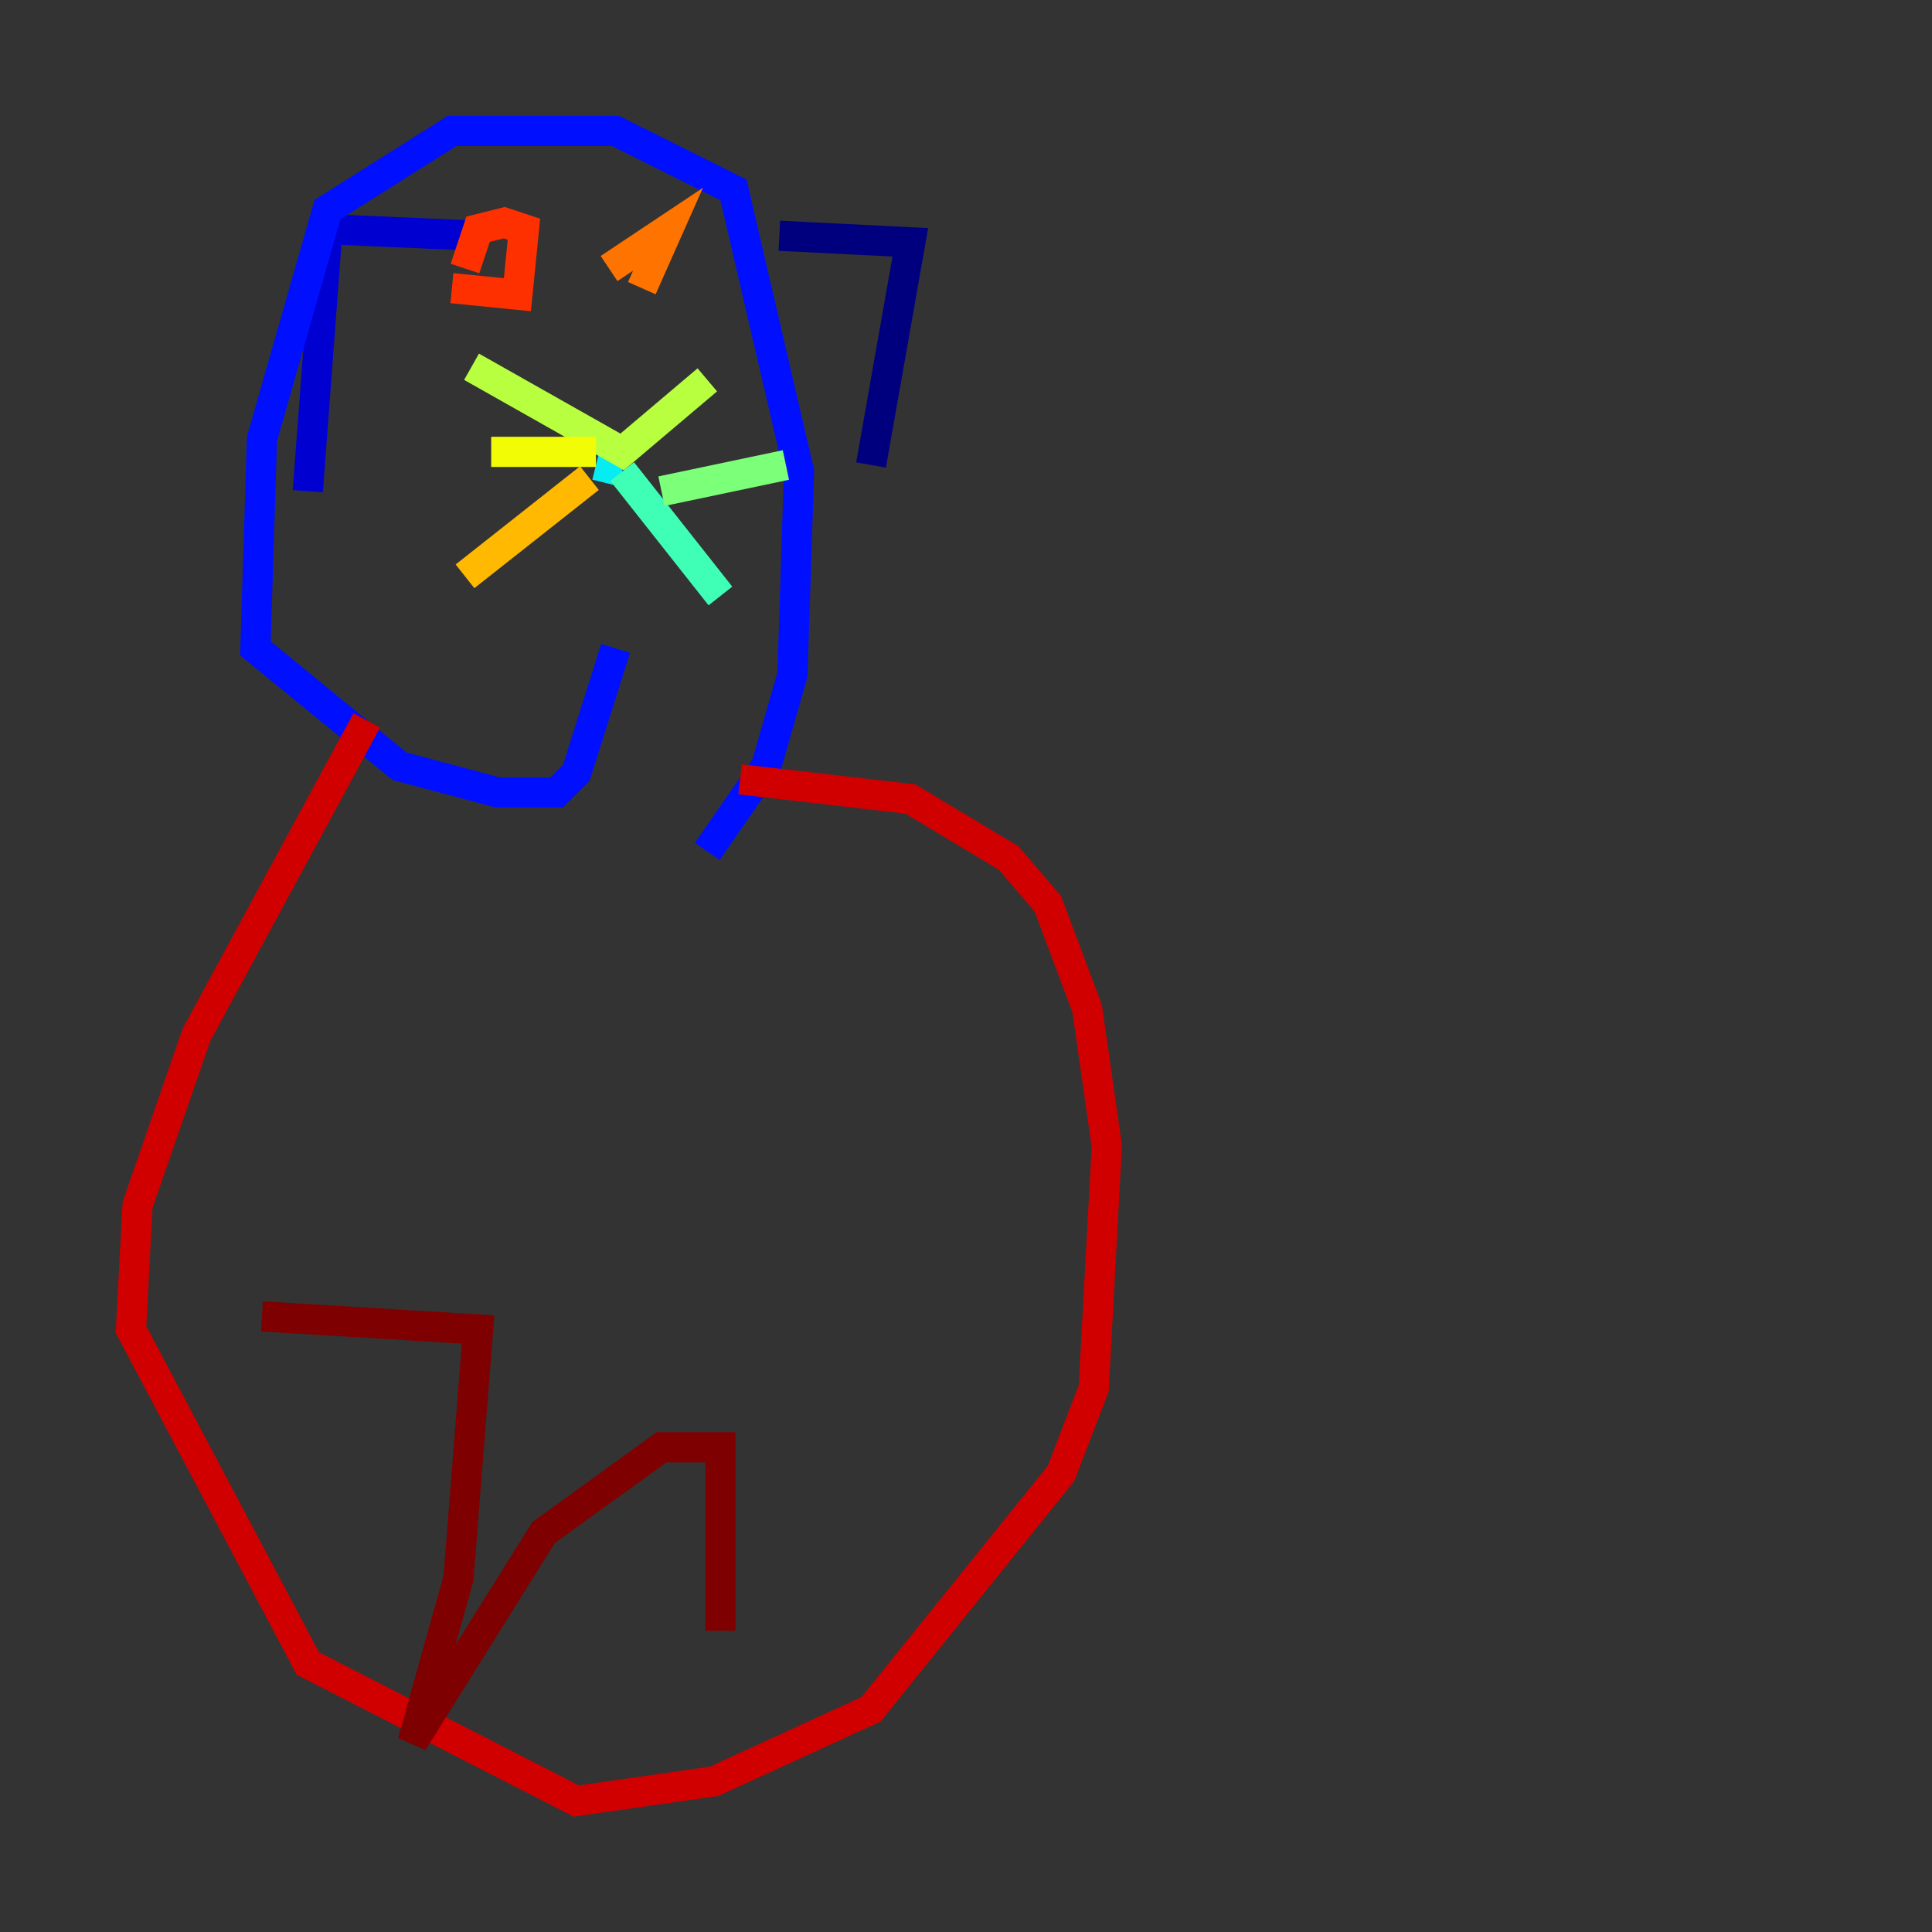 <?xml version="1.0" encoding="utf-8" ?>
<svg baseProfile="tiny" height="128" version="1.2" viewBox="0,0,128,128" width="128" xmlns="http://www.w3.org/2000/svg" xmlns:ev="http://www.w3.org/2001/xml-events" xmlns:xlink="http://www.w3.org/1999/xlink"><rect x="0" y="0" width="128" height="128" fill="#333333" stroke="none"/><defs /><polyline fill="none" points="51.634,15.62 60.312,16.054 57.709,30.807" stroke="#00007f" stroke-width="2" /><polyline fill="none" points="31.675,15.62 21.695,15.186 20.393,32.542" stroke="#0000d1" stroke-width="2" /><polyline fill="none" points="46.861,56.407 50.766,50.766 52.502,44.691 52.936,31.241 48.597,12.583 40.786,8.678 29.939,8.678 21.695,13.885 17.356,29.071 16.922,42.956 26.468,50.766 32.976,52.502 36.881,52.502 38.183,51.2 40.786,42.956" stroke="#0010ff" stroke-width="2" /><polyline fill="none" points="39.485,30.807 39.485,30.807" stroke="#0058ff" stroke-width="2" /><polyline fill="none" points="39.485,30.807 39.485,30.807" stroke="#00a4ff" stroke-width="2" /><polyline fill="none" points="39.485,30.807 41.22,31.241" stroke="#05ecf1" stroke-width="2" /><polyline fill="none" points="41.22,31.241 47.729,39.485" stroke="#3fffb7" stroke-width="2" /><polyline fill="none" points="43.824,32.542 52.068,30.807" stroke="#7cff79" stroke-width="2" /><polyline fill="none" points="46.861,25.166 41.22,29.939 31.241,24.298" stroke="#b7ff3f" stroke-width="2" /><polyline fill="none" points="39.485,29.939 32.542,29.939" stroke="#f1fc05" stroke-width="2" /><polyline fill="none" points="39.051,31.675 30.807,38.183" stroke="#ffb900" stroke-width="2" /><polyline fill="none" points="42.522,19.091 44.258,15.186 40.352,17.79" stroke="#ff7300" stroke-width="2" /><polyline fill="none" points="29.939,19.091 34.278,19.525 34.712,15.186 33.41,14.752 31.675,15.186 30.807,17.79" stroke="#ff3000" stroke-width="2" /><polyline fill="none" points="49.031,51.634 60.312,52.936 66.82,56.841 69.424,59.878 72.027,66.82 73.329,75.932 72.461,91.986 70.291,97.627 57.709,113.248 47.295,118.02 38.183,119.322 20.393,110.21 8.678,88.081 9.112,79.837 13.017,68.556 24.298,47.729" stroke="#d10000" stroke-width="2" /><polyline fill="none" points="47.729,108.041 47.729,95.891 43.824,95.891 36.014,101.532 27.336,115.417 30.373,104.57 31.675,88.081 17.356,87.214" stroke="#7f0000" stroke-width="2" /></svg>
